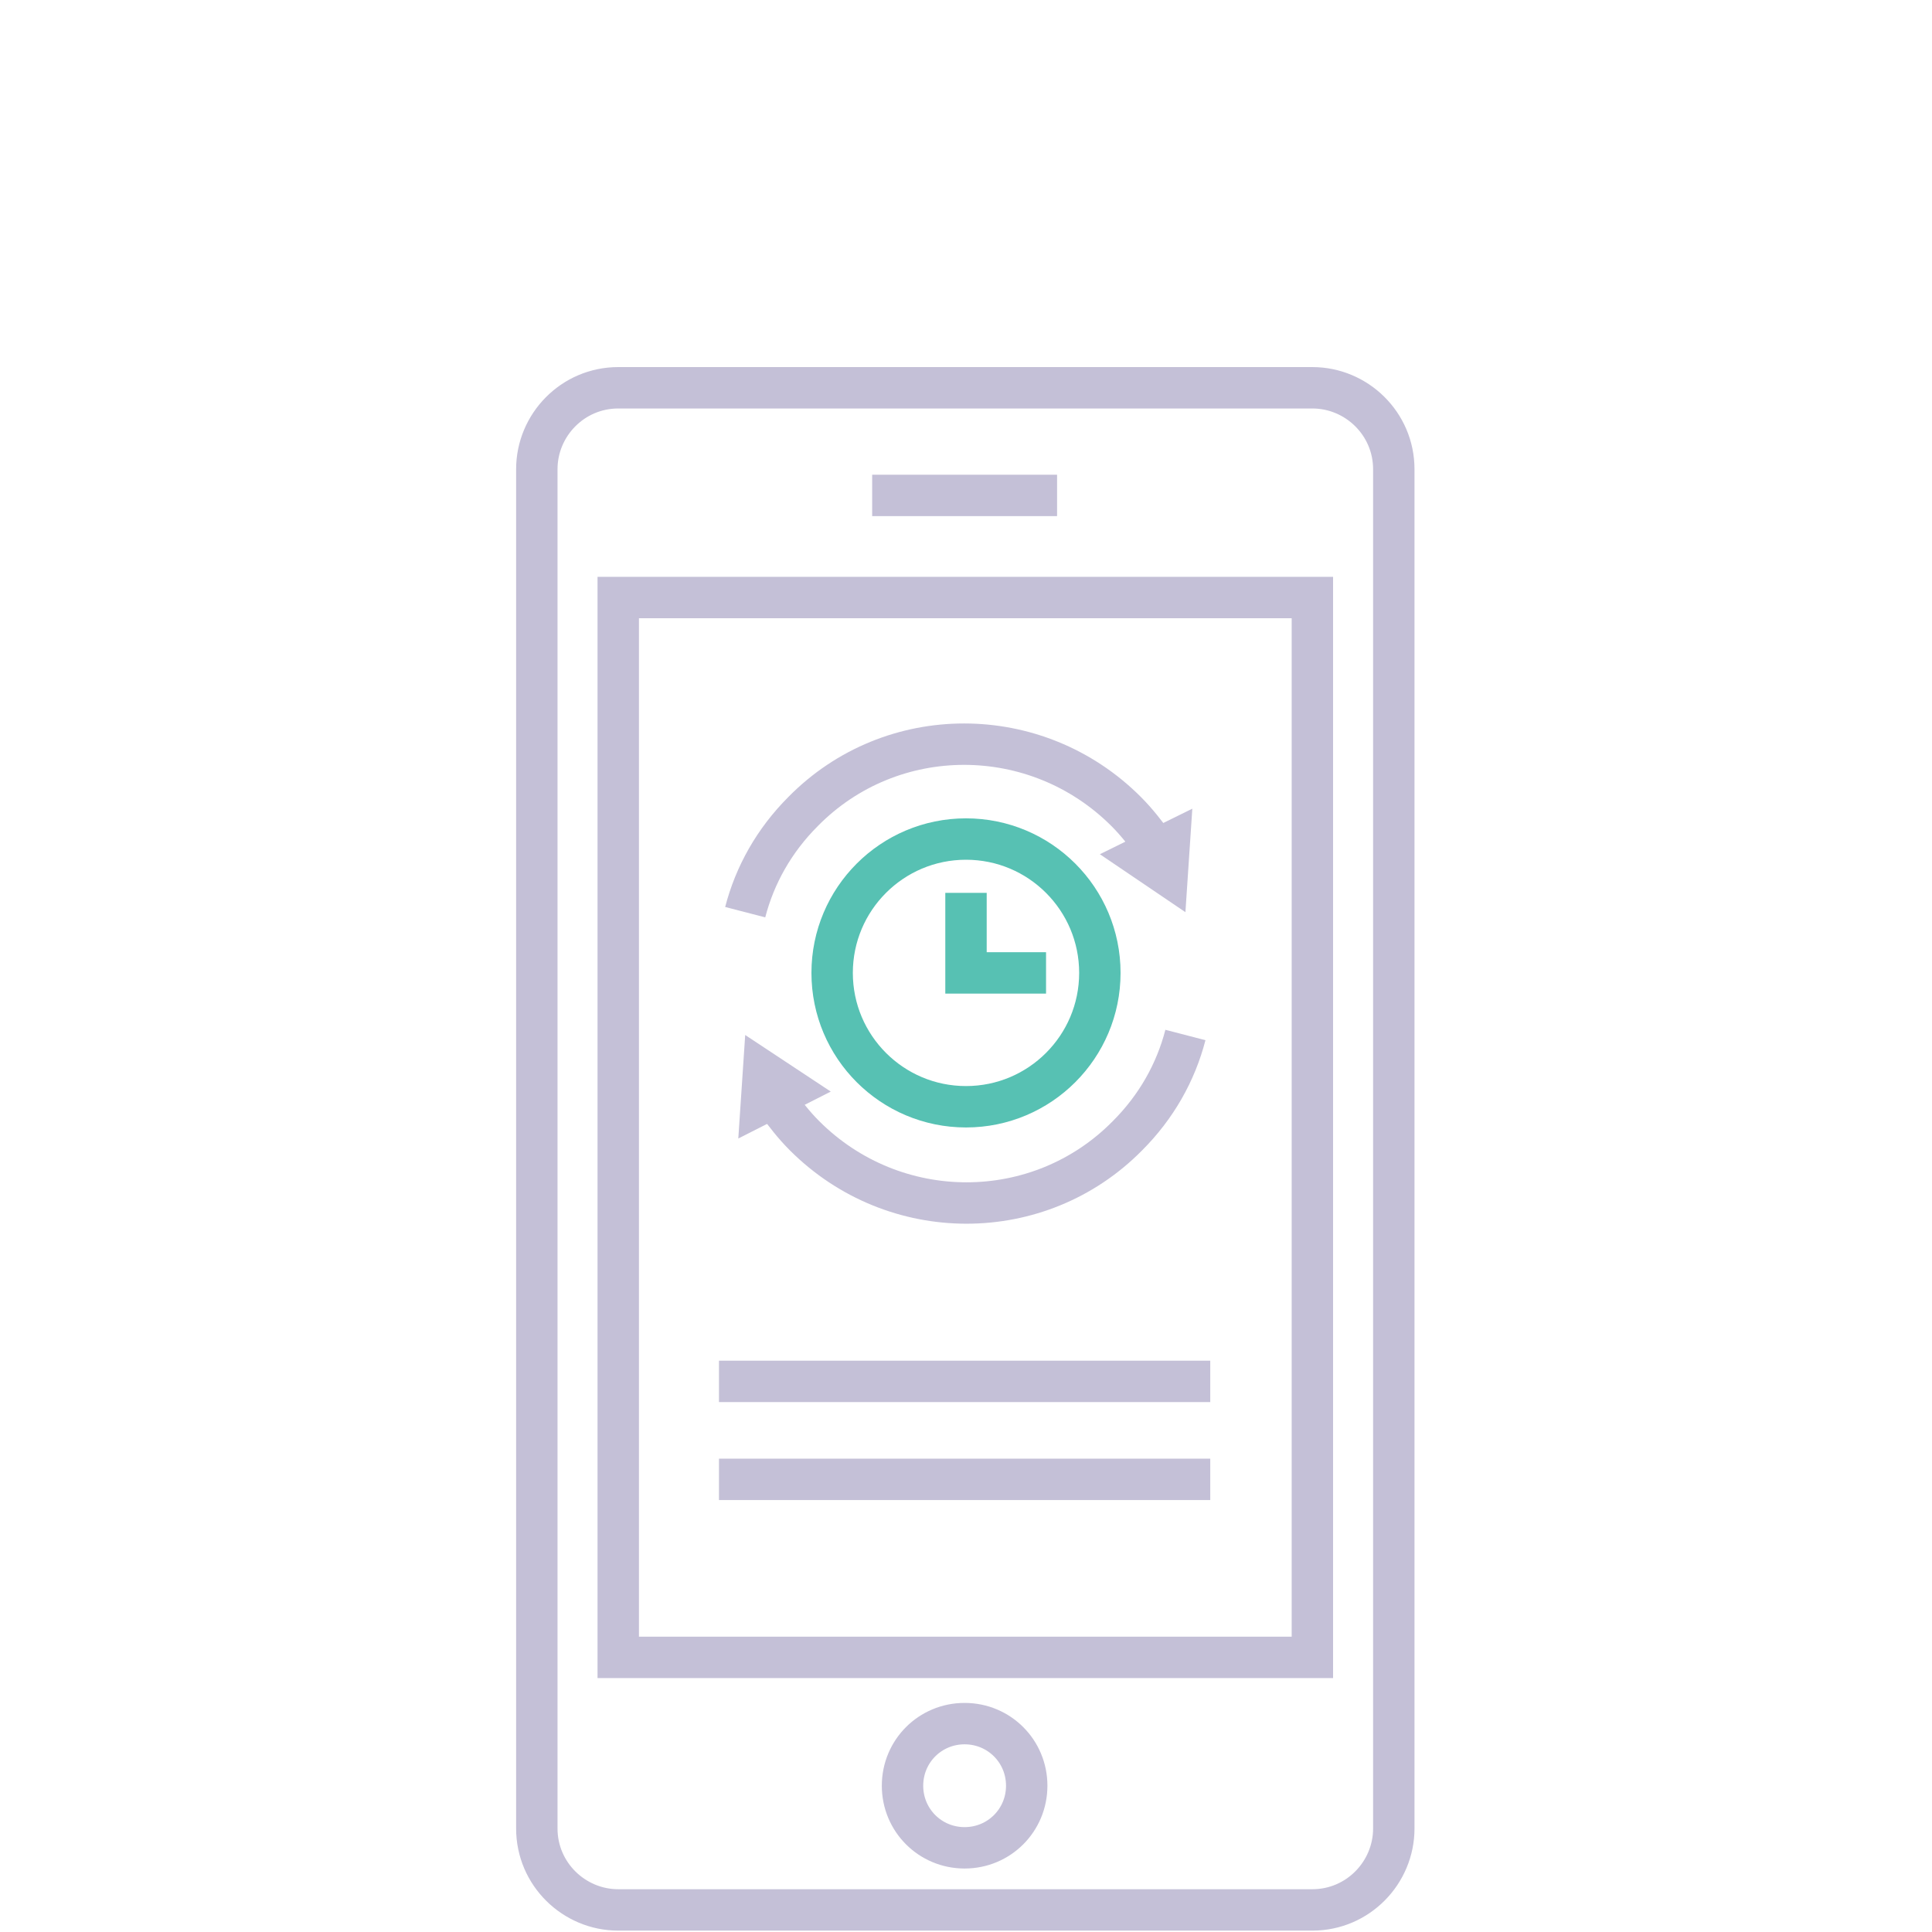 <?xml version="1.0" encoding="utf-8"?>
<!-- Generator: Adobe Illustrator 21.0.0, SVG Export Plug-In . SVG Version: 6.00 Build 0)  -->
<svg version="1.1" id="Layer_1" xmlns="http://www.w3.org/2000/svg"  x="0px" y="0px"
	 viewBox="0 0 140 140" style="enable-background:new 0 0 140 140;" xml:space="preserve">
<style type="text/css">
	.st0{fill:none;stroke:#C4C0D7;stroke-width:3;stroke-miterlimit:10;}
	.st1{fill:none;stroke:#57C1B3;stroke-width:3;stroke-miterlimit:10;}
	.st2{fill:#C4C0D7;}
</style>
<g id="Layer_1_1_">
</g>
<g>
	<path class="st0" d="M38.9,34c0-3.2,2.6-5.9,5.9-5.9h50.3c3.2,0,5.9,2.6,5.9,5.9v98.5c0,3.2-2.6,5.9-5.9,5.9H44.8
		c-3.2,0-5.9-2.6-5.9-5.9V34z"/>
	<g>
		<rect x="44.8" y="43.3" class="st0" width="50.3" height="76.8"/>
	</g>
	<path class="st0" d="M65.4,129.4c0,2.5,2,4.5,4.5,4.5c2.5,0,4.5-2,4.5-4.5c0-2.5-2-4.5-4.5-4.5C67.4,124.9,65.4,126.9,65.4,129.4z"
		/>
	<line class="st0" x1="63.2" y1="35.9" x2="76.6" y2="35.9"/>
	<line class="st0" x1="52.1" y1="107.2" x2="87.7" y2="107.2"/>
	<line class="st0" x1="52.1" y1="100.1" x2="87.7" y2="100.1"/>
	<g>
		<circle class="st1" cx="70" cy="70.5" r="9.7"/>
		<polyline class="st1" points="75.8,70.5 70,70.5 70,64.7 		"/>
		<g>
			<g>
				<g>
					<path class="st0" d="M83.6,61.2c-0.6-0.8-1.2-1.6-2-2.4c-6.5-6.5-17-6.5-23.4,0c-2.1,2.1-3.5,4.6-4.2,7.3"/>
					<g>
						<polygon class="st2" points="86.4,58.6 85.9,66.1 79.7,61.9 						"/>
					</g>
				</g>
			</g>
			<g>
				<g>
					<path class="st0" d="M56.3,79.9c0.6,0.8,1.2,1.6,2,2.4c6.5,6.5,17,6.5,23.4,0c2.1-2.1,3.5-4.6,4.2-7.3"/>
					<g>
						<polygon class="st2" points="53.5,82.5 54,75 60.2,79.1 						"/>
					</g>
				</g>
			</g>
		</g>
	</g>
</g>
</svg>
